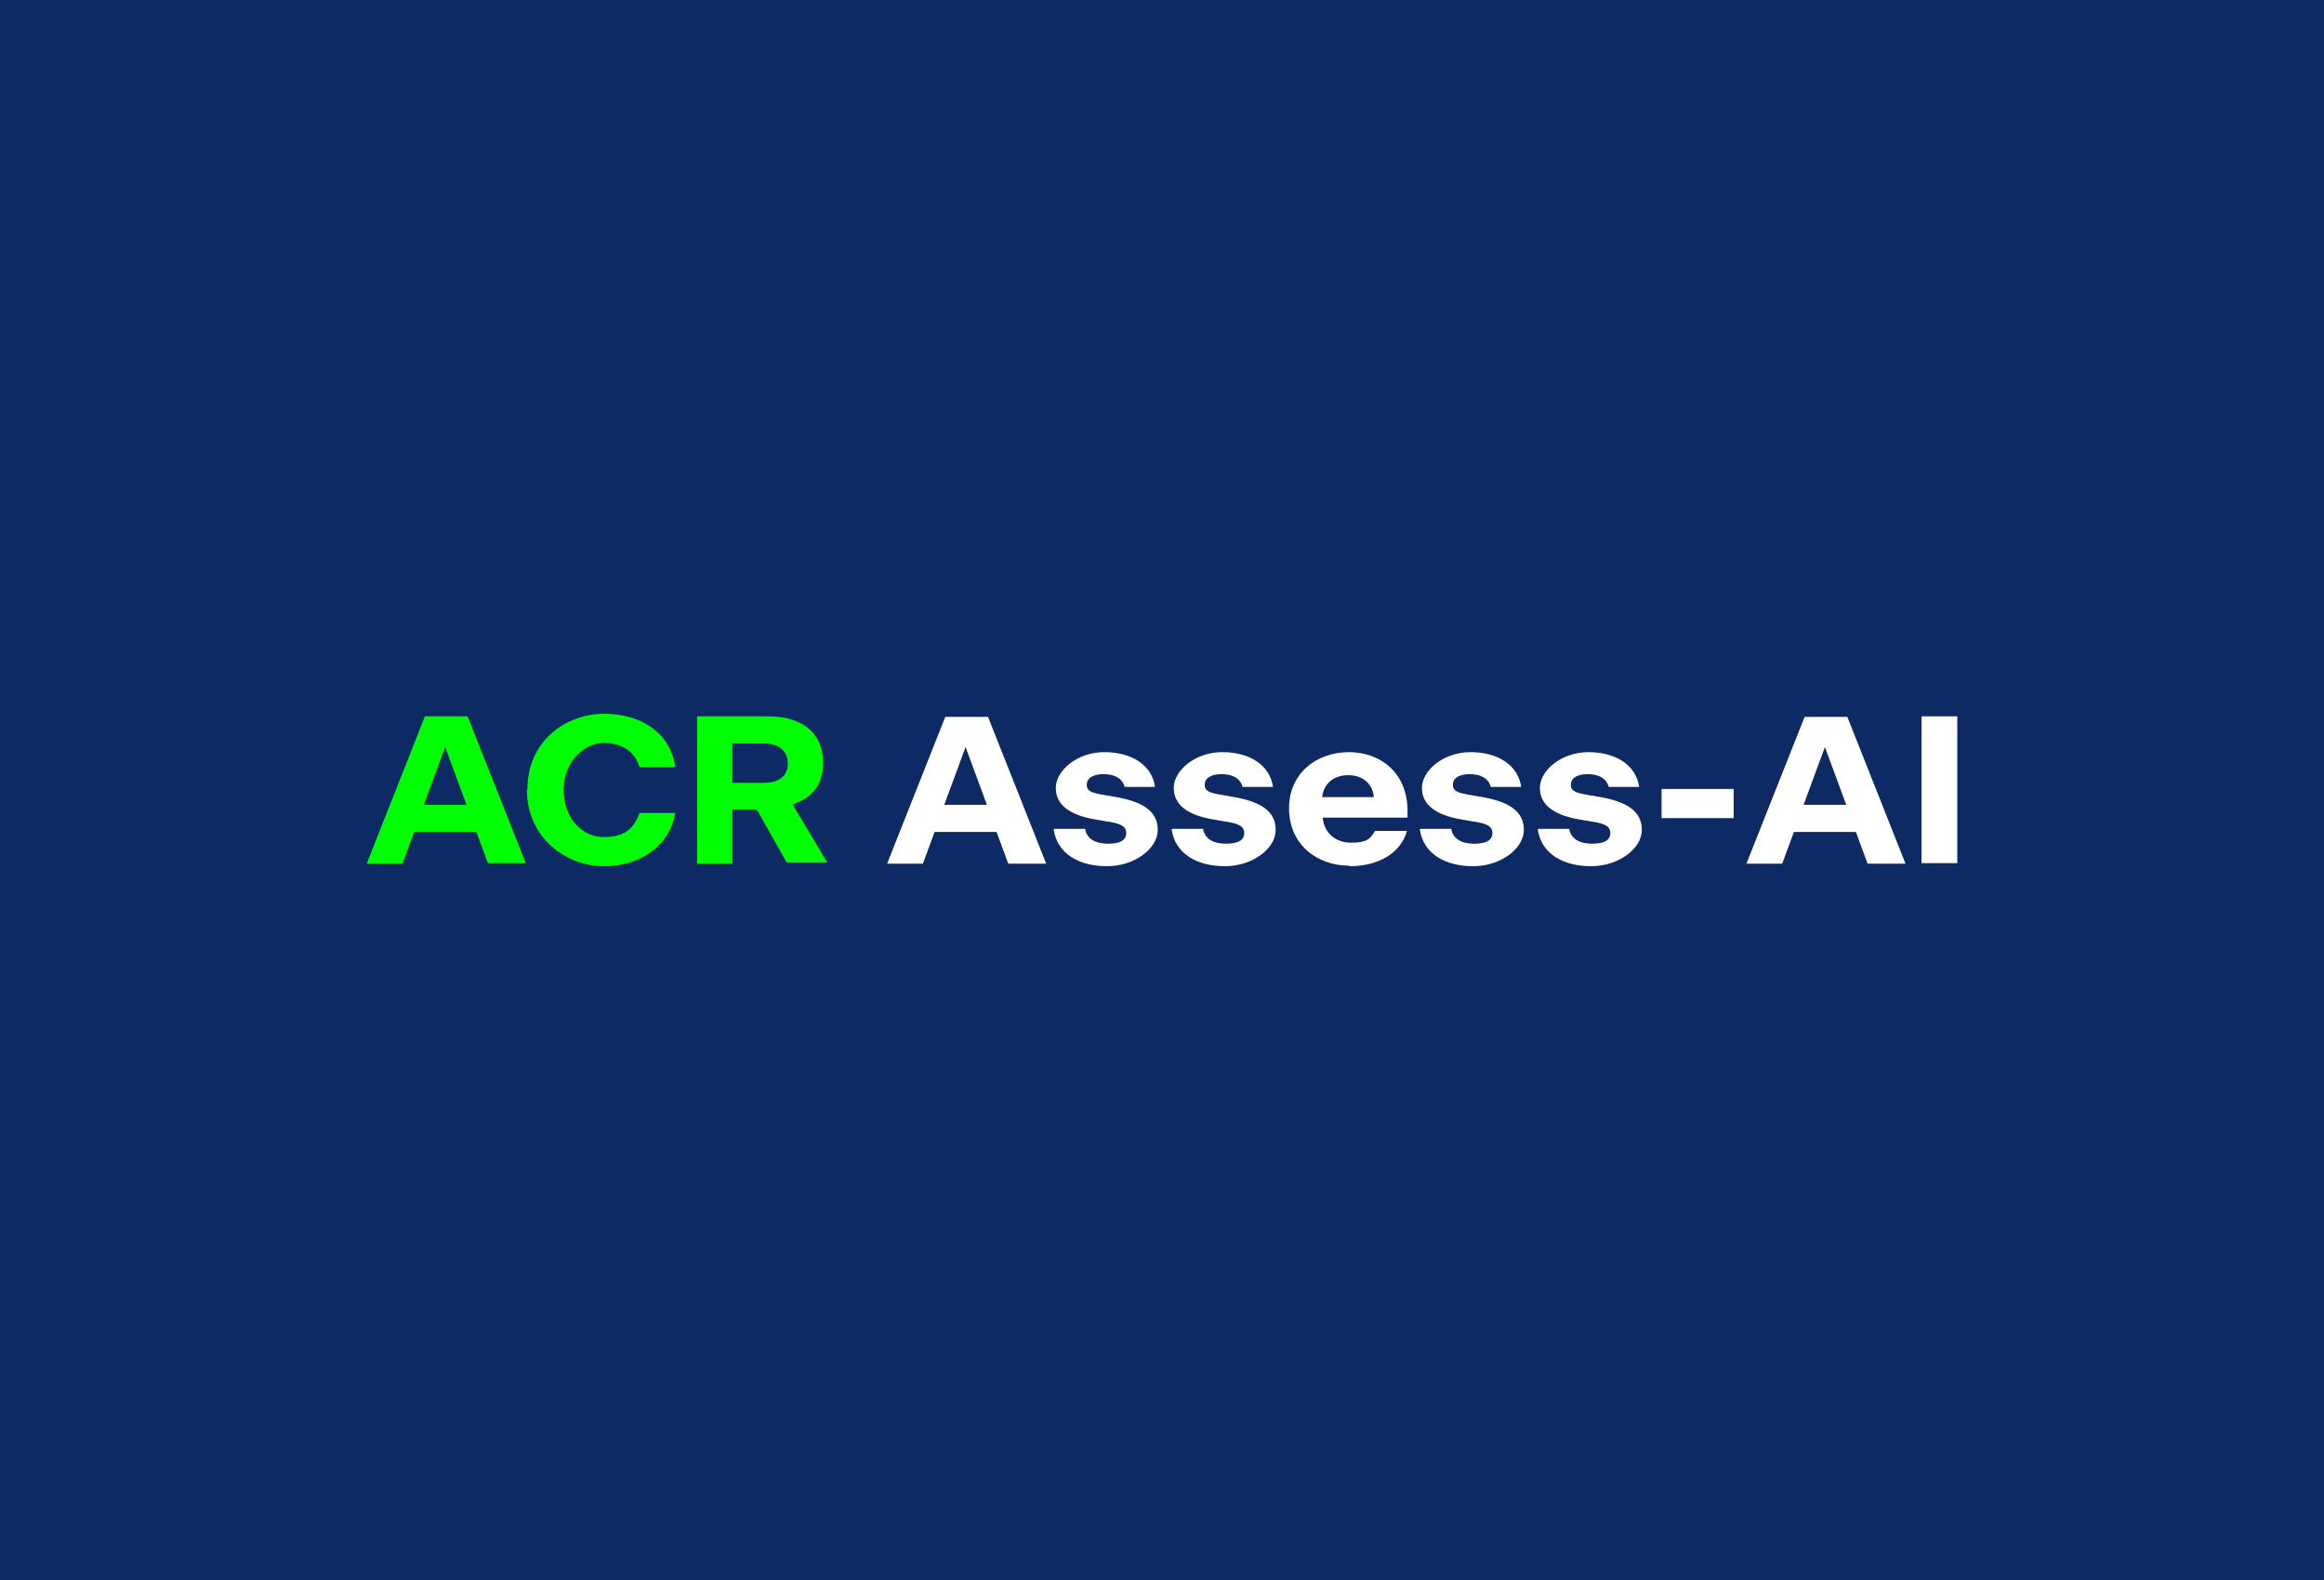 <svg width="200" height="136" viewBox="0 0 200 136" fill="none" xmlns="http://www.w3.org/2000/svg">
<rect width="200" height="136" fill="#0E2A65"/>
<rect width="200" height="136" fill="#0E2A65"/>
<path d="M41.022 71.61H35.648L34.638 74.34H31.56L36.567 61.66H40.241L45.248 74.296H41.987L40.976 71.566L41.022 71.61ZM40.15 69.277L38.312 64.302L36.475 69.277H40.15Z" fill="#00FF00"/>
<path d="M45.386 67.956C45.386 63.818 48.647 61.44 52 61.44C55.353 61.44 57.742 63.245 58.109 66.019H55.032C54.664 64.742 53.562 63.95 51.954 63.95C50.346 63.95 48.509 65.49 48.509 67.956C48.509 70.421 50.071 72.05 51.954 72.05C53.837 72.05 54.572 71.258 55.032 69.981H58.109C57.65 72.755 55.169 74.56 51.954 74.56C48.739 74.56 45.34 72.138 45.34 67.956H45.386Z" fill="#00FF00"/>
<path d="M63.024 74.34H59.992V61.66H66.102C69.455 61.66 70.833 63.465 70.833 65.623C70.833 67.78 69.684 68.749 68.214 69.233C68.352 69.541 68.49 69.673 68.674 70.025L71.2 74.252H67.709L65.275 69.937C65.137 69.717 65.091 69.673 64.815 69.673H63.024V74.34ZM63.024 67.384H65.734C67.112 67.384 67.801 66.723 67.801 65.711C67.801 64.698 67.066 63.994 65.734 63.994H63.024V67.384Z" fill="#00FF00"/>
<path d="M85.807 71.61H80.433L79.422 74.34H76.345L81.351 61.704H85.026L90.033 74.34H86.771L85.761 71.61H85.807ZM84.934 69.277L83.097 64.302L81.259 69.277H84.934Z" fill="white"/>
<path d="M90.722 71.346H93.386C93.523 72.227 94.304 72.623 95.361 72.623C96.417 72.623 96.922 72.315 96.922 71.698C96.922 71.082 96.371 70.862 95.131 70.686L94.121 70.51C92.145 70.157 90.859 69.321 90.859 67.824C90.859 66.327 92.697 64.742 95.039 64.742C97.382 64.742 99.127 65.843 99.403 67.736H96.785C96.601 67.031 95.958 66.635 94.993 66.635C94.029 66.635 93.523 66.987 93.523 67.56C93.523 68.132 94.029 68.264 95.085 68.44L96.096 68.616C98.3 69.013 99.633 69.805 99.633 71.434C99.633 73.063 97.612 74.56 95.269 74.56C92.926 74.56 90.997 73.547 90.676 71.39L90.722 71.346Z" fill="white"/>
<path d="M100.873 71.346H103.537C103.675 72.227 104.456 72.623 105.512 72.623C106.568 72.623 107.074 72.315 107.074 71.698C107.074 71.082 106.522 70.862 105.282 70.686L104.272 70.51C102.297 70.157 101.011 69.321 101.011 67.824C101.011 66.327 102.848 64.742 105.19 64.742C107.533 64.742 109.278 65.843 109.554 67.736H106.936C106.752 67.031 106.109 66.635 105.144 66.635C104.18 66.635 103.675 66.987 103.675 67.56C103.675 68.132 104.18 68.264 105.236 68.44L106.247 68.616C108.452 69.013 109.784 69.805 109.784 71.434C109.784 73.063 107.763 74.56 105.42 74.56C103.078 74.56 101.148 73.547 100.827 71.39L100.873 71.346Z" fill="white"/>
<path d="M116.122 74.516C113.321 74.516 110.932 72.667 110.932 69.585C110.932 66.503 113.366 64.742 116.076 64.742C118.787 64.742 121.129 66.503 121.129 69.805V70.377H113.826C113.964 71.742 114.974 72.535 116.26 72.535C117.546 72.535 117.914 72.271 118.327 71.522H121.083C120.486 73.635 118.327 74.56 116.168 74.56L116.122 74.516ZM113.78 68.616H118.235C118.143 67.472 117.271 66.723 116.031 66.723C114.79 66.723 113.918 67.428 113.78 68.616Z" fill="white"/>
<path d="M122.231 71.346H124.896C125.033 72.227 125.814 72.623 126.871 72.623C127.927 72.623 128.432 72.315 128.432 71.698C128.432 71.082 127.881 70.862 126.641 70.686L125.631 70.51C123.655 70.157 122.369 69.321 122.369 67.824C122.369 66.327 124.207 64.742 126.549 64.742C128.892 64.742 130.637 65.843 130.913 67.736H128.295C128.111 67.031 127.468 66.635 126.503 66.635C125.539 66.635 125.033 66.987 125.033 67.56C125.033 68.132 125.539 68.264 126.595 68.44L127.606 68.616C129.81 69.013 131.142 69.805 131.142 71.434C131.142 73.063 129.121 74.56 126.779 74.56C124.436 74.56 122.507 73.547 122.186 71.39L122.231 71.346Z" fill="white"/>
<path d="M132.383 71.346H135.047C135.185 72.227 135.966 72.623 137.022 72.623C138.078 72.623 138.584 72.315 138.584 71.698C138.584 71.082 138.033 70.862 136.792 70.686L135.782 70.51C133.807 70.157 132.521 69.321 132.521 67.824C132.521 66.327 134.358 64.742 136.7 64.742C139.043 64.742 140.788 65.843 141.064 67.736H138.446C138.262 67.031 137.619 66.635 136.655 66.635C135.69 66.635 135.185 66.987 135.185 67.56C135.185 68.132 135.69 68.264 136.746 68.44L137.757 68.616C139.962 69.013 141.294 69.805 141.294 71.434C141.294 73.063 139.273 74.56 136.93 74.56C134.588 74.56 132.658 73.547 132.337 71.39L132.383 71.346Z" fill="white"/>
<path d="M142.993 67.912H149.194V70.421H142.993V67.912Z" fill="white"/>
<path d="M159.759 71.61H154.384L153.374 74.34H150.296L155.303 61.704H158.978L163.984 74.34H160.723L159.713 71.61H159.759ZM158.886 69.277L157.049 64.302L155.211 69.277H158.886Z" fill="white"/>
<path d="M165.363 61.66H168.44V74.296H165.363V61.66Z" fill="white"/>
</svg>
